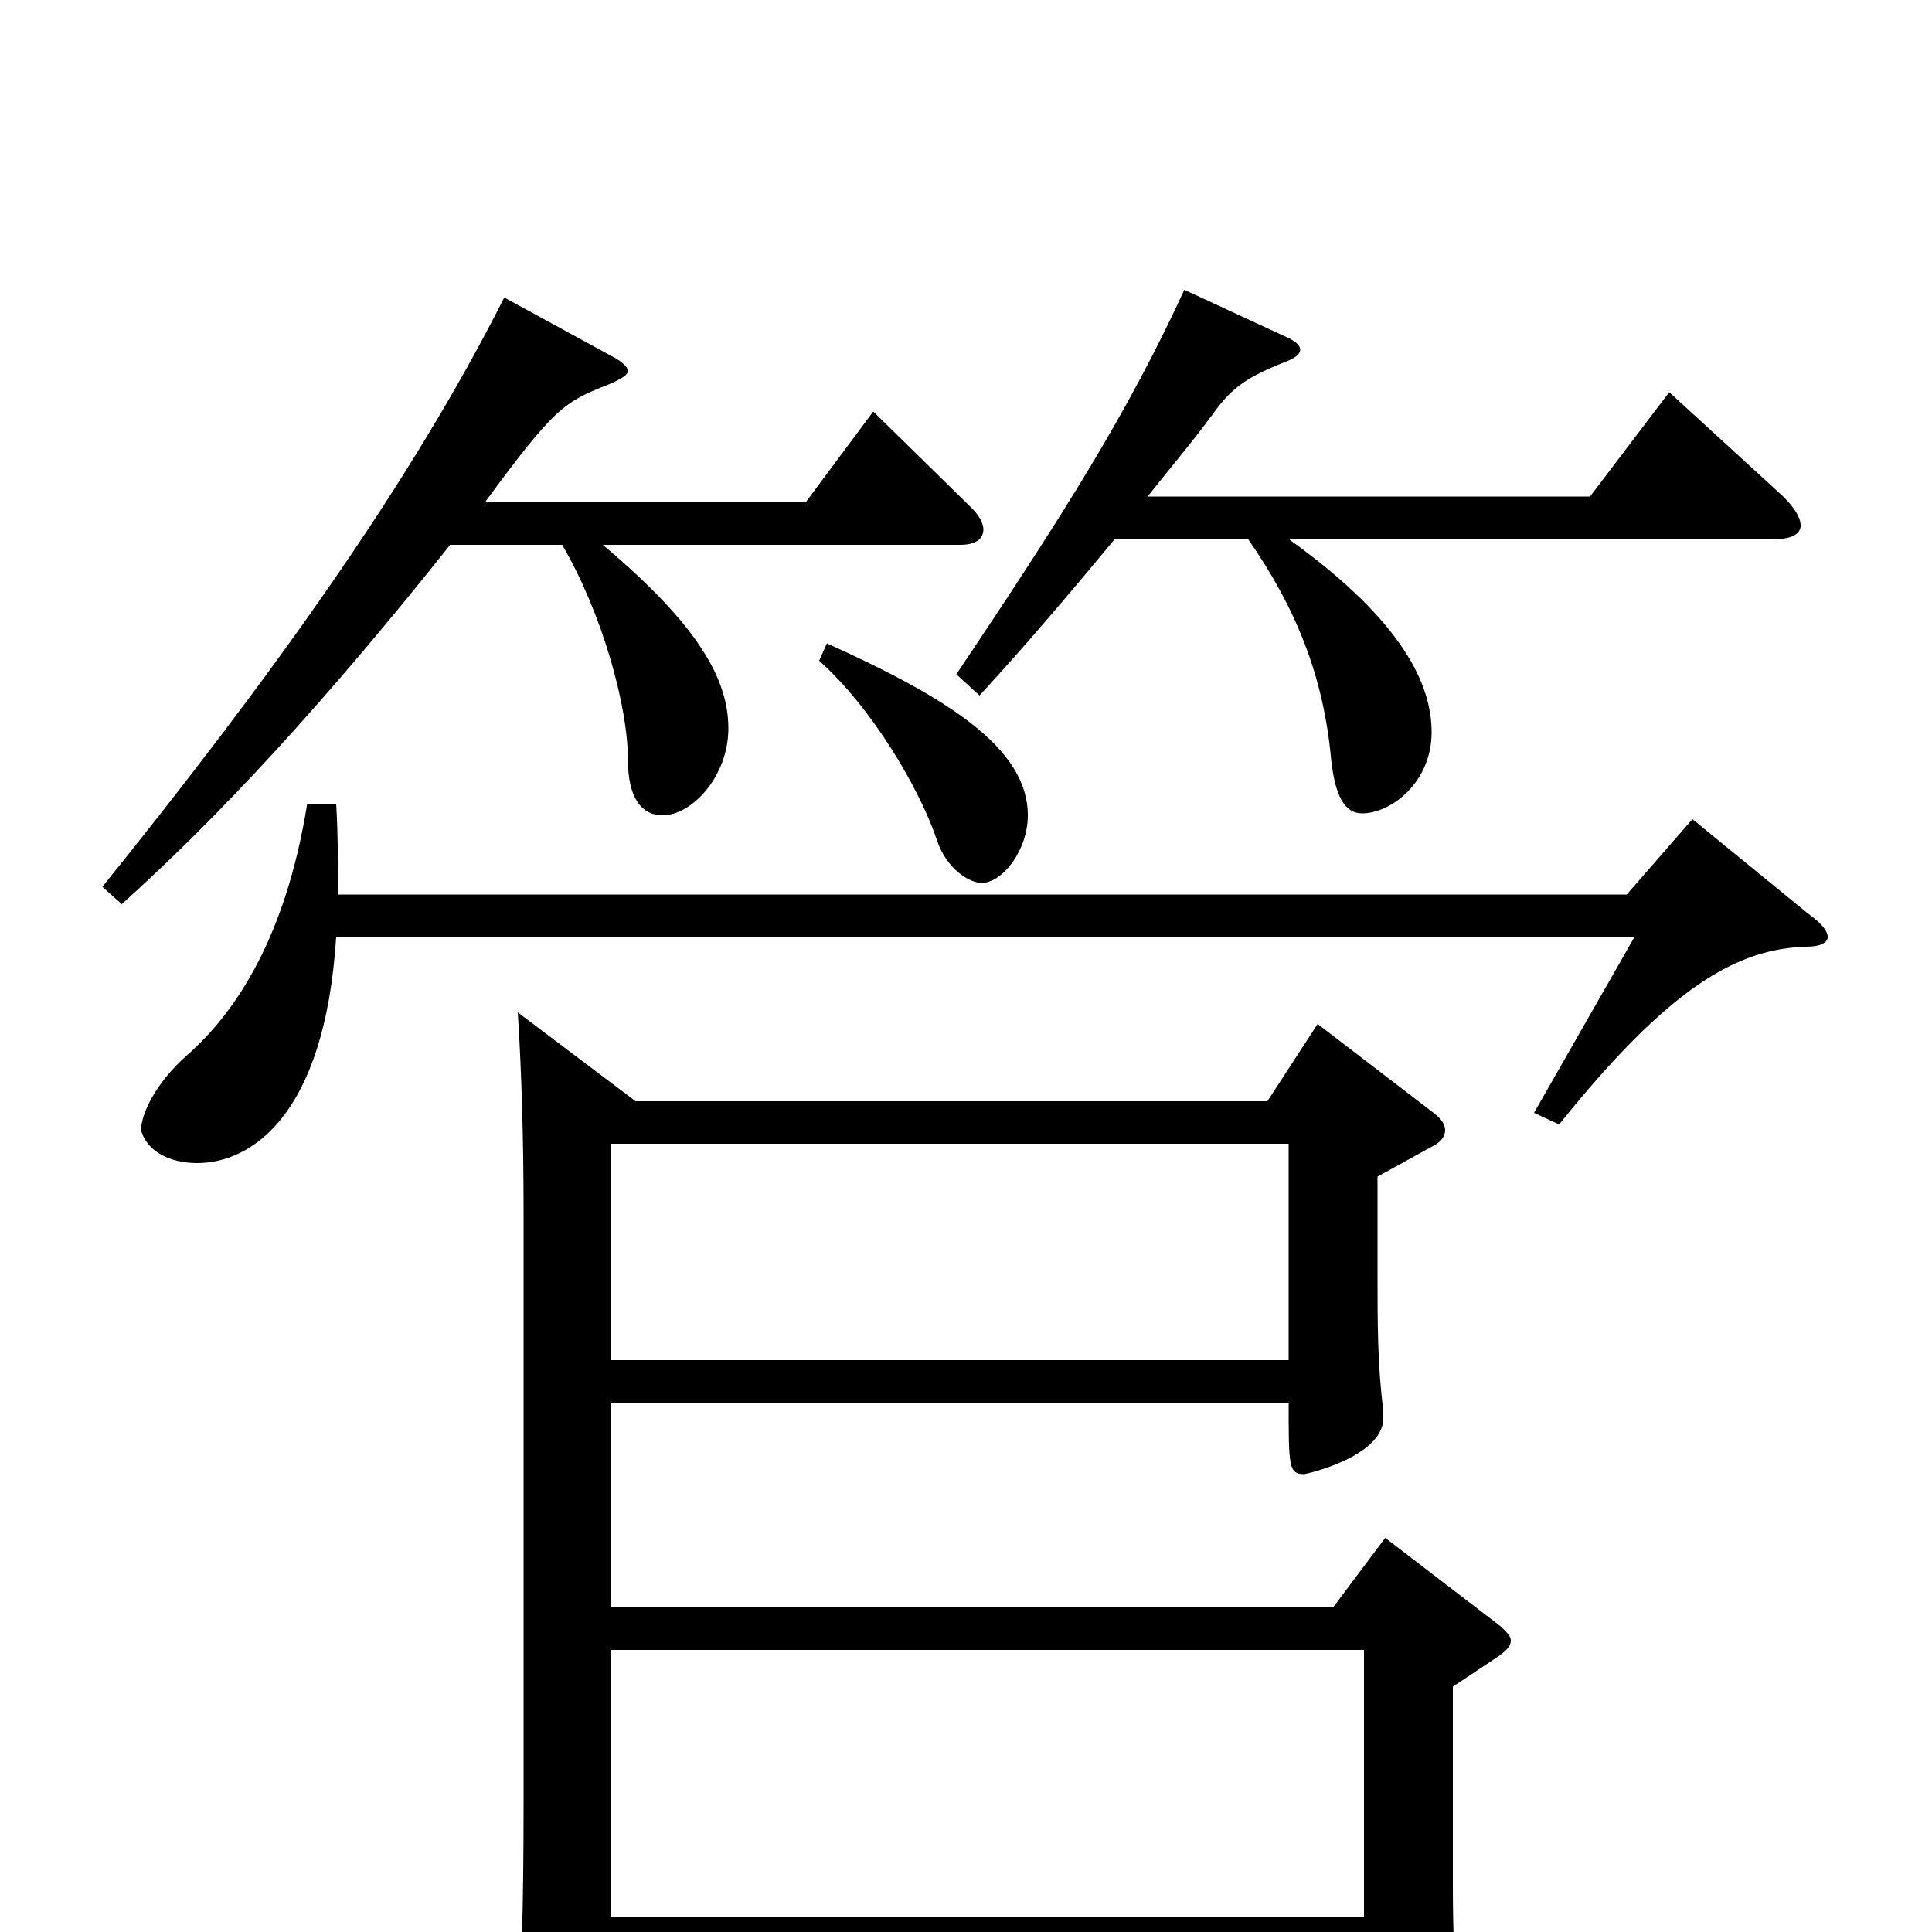 <svg xmlns="http://www.w3.org/2000/svg" viewBox="0 -1000 1000 1000">
	<path fill="#000000" d="M717 -204L690 -168H316V-274H667C667 -241 667 -237 675 -237C676 -237 716 -246 716 -266V-270C713 -293 713 -315 713 -342V-391L742 -407C746 -409 748 -412 748 -415C748 -418 746 -421 742 -424L682 -470L656 -430H329L268 -476C270 -445 271 -409 271 -373V-66C271 -13 270 23 267 66V74C267 83 269 88 275 88C277 88 316 75 316 55V14H706V60C706 68 708 72 713 72C718 72 755 58 755 43V41C753 21 752 3 752 -24V-127L776 -143C780 -146 782 -148 782 -151C782 -153 780 -155 777 -158ZM316 -296V-408H667V-296ZM316 -8V-146H706V-8ZM864 -797L823 -743H594C605 -757 617 -771 628 -786C638 -800 646 -805 666 -813C671 -815 673 -817 673 -819C673 -821 671 -823 667 -825L613 -850C584 -787 552 -736 495 -651L507 -640C530 -665 553 -692 577 -721H646C671 -685 685 -650 689 -607C691 -588 696 -579 705 -579C720 -579 741 -595 741 -621C741 -645 727 -678 667 -721H919C928 -721 932 -724 932 -728C932 -732 929 -737 923 -743ZM452 -787L417 -740H251C287 -789 292 -792 315 -801C322 -804 325 -806 325 -808C325 -810 322 -813 316 -816L261 -846C212 -749 140 -649 53 -541L63 -532C113 -577 167 -635 233 -718H291C312 -682 325 -634 325 -607C325 -587 332 -578 343 -578C358 -578 377 -598 377 -623C377 -648 362 -676 312 -718H497C505 -718 509 -721 509 -726C509 -729 507 -733 503 -737ZM424 -658C451 -634 476 -592 485 -565C490 -550 502 -543 508 -543C519 -543 532 -560 532 -578C532 -613 490 -639 428 -667ZM876 -576L842 -537H175C175 -551 175 -567 174 -584H159C148 -515 122 -476 97 -454C80 -439 73 -423 73 -415C76 -404 88 -398 102 -398C129 -398 168 -421 174 -515H846L794 -424L807 -418C864 -489 899 -509 935 -510C942 -510 946 -512 946 -515C946 -518 943 -522 936 -527Z"/>
</svg>